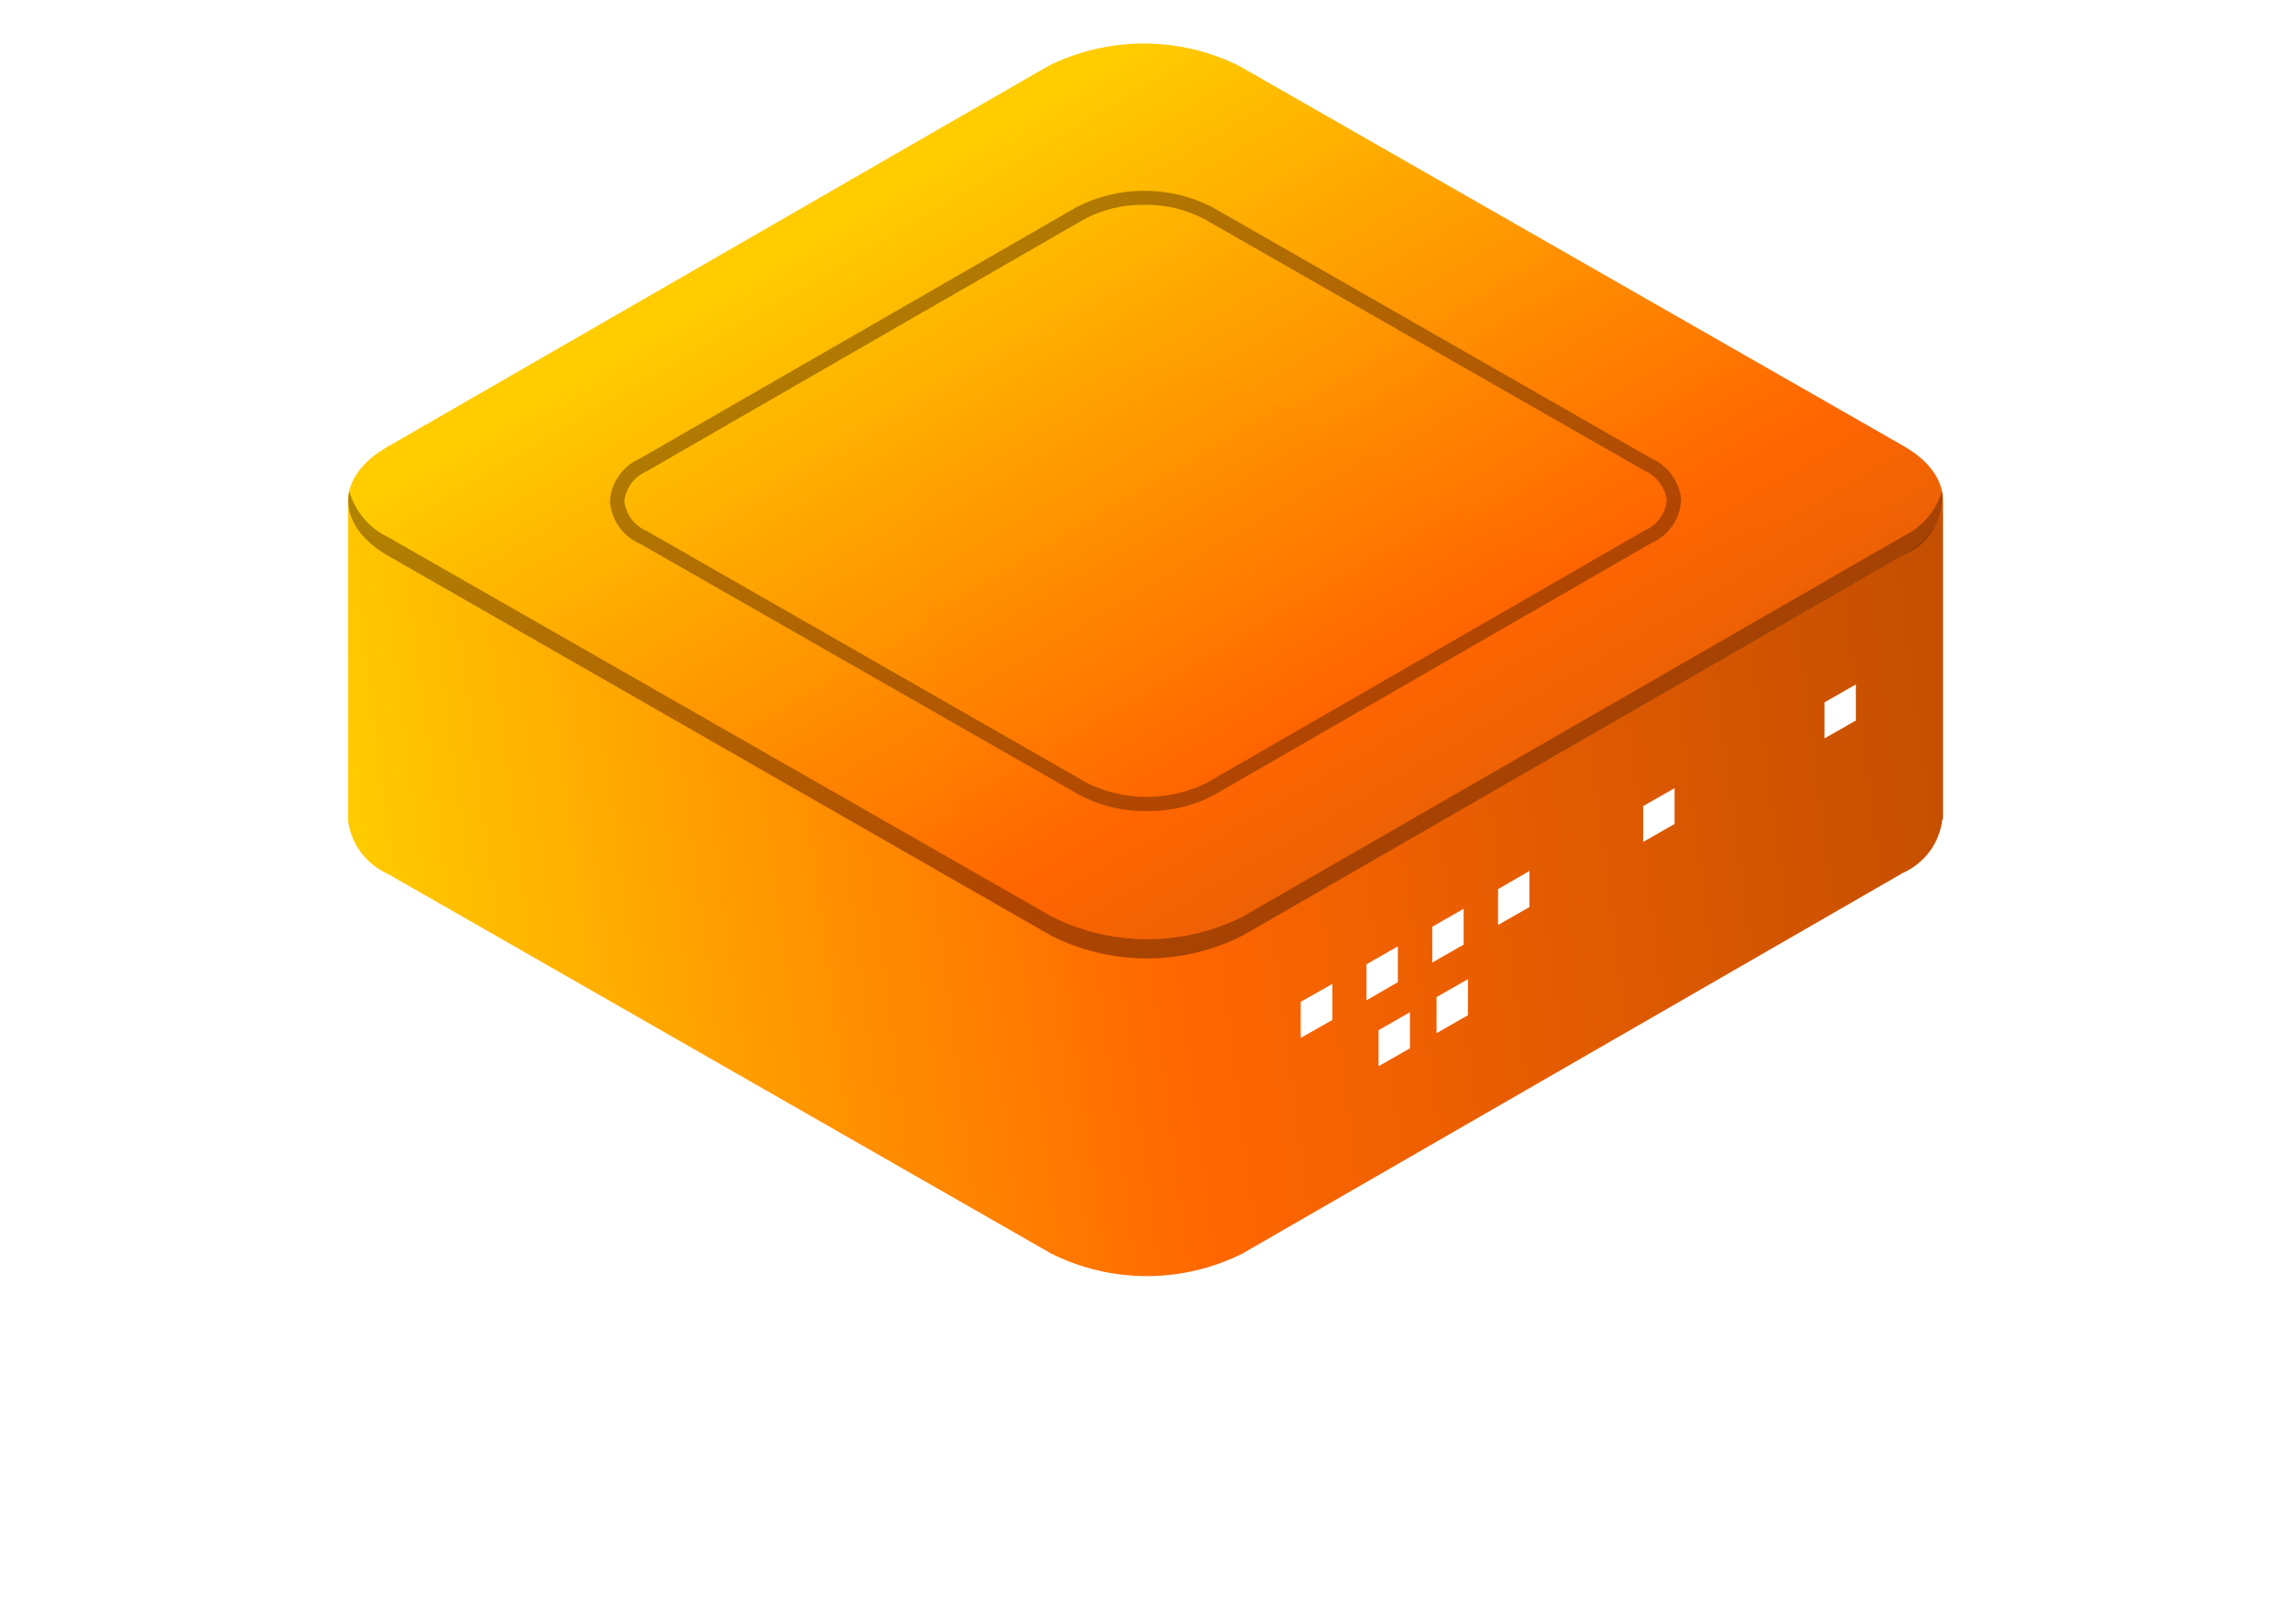 <svg width="158" height="112" viewBox="0 0 158 112" fill="none" xmlns="http://www.w3.org/2000/svg">
<g filter="url(#filter0_d)">
<path d="M134 56.426V34.677L106.293 38.347L85.513 26.461C83.468 25.437 81.208 24.904 78.916 24.904C76.624 24.904 74.364 25.437 72.318 26.461L69.028 28.502L24.004 34.454V56.598C24.106 57.386 24.409 58.135 24.885 58.774C25.361 59.413 25.994 59.922 26.723 60.251L72.491 86.443C74.537 87.467 76.797 88 79.089 88C81.381 88 83.641 87.467 85.686 86.443L131.229 60.2C131.959 59.874 132.592 59.37 133.068 58.733C133.544 58.096 133.847 57.349 133.948 56.563L134 56.426Z" fill="url(#paint0_linear)"/>
</g>
<path d="M131.264 30.749L85.479 4.557C83.433 3.533 81.173 3 78.881 3C76.589 3 74.329 3.533 72.283 4.557L26.74 30.8C23.087 32.876 23.087 36.255 26.74 38.347L72.491 64.522C74.534 65.554 76.795 66.092 79.089 66.092C81.382 66.092 83.643 65.554 85.686 64.522L131.229 38.296C134.918 36.203 134.918 32.824 131.264 30.749Z" fill="url(#paint1_linear)"/>
<path opacity="0.4" d="M79.089 55.929C77.478 55.965 75.885 55.587 74.465 54.831L44.126 37.49C43.544 37.236 43.043 36.827 42.68 36.31C42.316 35.793 42.104 35.186 42.066 34.557C42.104 33.927 42.316 33.321 42.68 32.803C43.043 32.286 43.544 31.878 44.126 31.624L74.309 14.248C75.739 13.529 77.32 13.155 78.924 13.155C80.528 13.155 82.109 13.529 83.539 14.248L113.878 31.606C114.458 31.859 114.957 32.265 115.32 32.779C115.683 33.293 115.897 33.896 115.939 34.522C115.9 35.152 115.688 35.758 115.324 36.276C114.961 36.793 114.46 37.201 113.878 37.456L83.712 54.831C82.291 55.582 80.699 55.96 79.089 55.929ZM78.915 14.128C77.48 14.101 76.061 14.438 74.794 15.106L44.628 32.481C44.205 32.659 43.836 32.945 43.559 33.309C43.282 33.674 43.108 34.104 43.053 34.557C43.108 35.009 43.282 35.44 43.559 35.804C43.836 36.169 44.205 36.454 44.628 36.632L74.967 53.99C76.247 54.624 77.658 54.955 79.089 54.955C80.519 54.955 81.93 54.624 83.21 53.99L113.393 36.598C113.816 36.42 114.183 36.135 114.457 35.77C114.731 35.405 114.902 34.974 114.952 34.522C114.896 34.072 114.724 33.644 114.45 33.28C114.177 32.916 113.813 32.629 113.393 32.447L83.054 15.106C81.781 14.435 80.357 14.099 78.915 14.128Z" fill="#3E1803"/>
<path d="M91.886 70.337L89.704 71.572V69.085L91.886 67.85V70.337Z" fill="white"/>
<path d="M96.405 67.73L94.241 68.982V66.495L96.405 65.26V67.73Z" fill="white"/>
<path d="M100.942 65.14L98.778 66.375V63.905L100.942 62.67V65.14Z" fill="white"/>
<path d="M97.237 72.292L95.072 73.527V71.04L97.237 69.805V72.292Z" fill="white"/>
<path d="M101.237 70.011L99.072 71.246V68.759L101.237 67.524V70.011Z" fill="white"/>
<path d="M115.488 56.821L113.324 58.056V55.586L115.488 54.351V56.821Z" fill="white"/>
<path d="M127.991 49.685L125.826 50.92V48.433L127.991 47.198V49.685Z" fill="white"/>
<path d="M105.479 62.55L103.315 63.785V61.315L105.479 60.062V62.55Z" fill="white"/>
<path opacity="0.4" d="M131.264 36.975L85.721 63.202C83.678 64.233 81.417 64.771 79.124 64.771C76.83 64.771 74.569 64.233 72.526 63.202L26.74 37.027C26.098 36.717 25.53 36.275 25.073 35.731C24.616 35.187 24.282 34.553 24.091 33.871C23.745 35.449 24.628 37.095 26.74 38.313L72.491 64.522C74.534 65.554 76.795 66.092 79.089 66.092C81.382 66.092 83.643 65.554 85.686 64.522L131.229 38.296C132.106 37.952 132.845 37.334 133.333 36.534C133.821 35.735 134.031 34.799 133.931 33.871C133.73 34.544 133.389 35.168 132.929 35.703C132.47 36.237 131.903 36.671 131.264 36.975Z" fill="#3E1803"/>
<defs>
<filter id="filter0_d" x="0.004" y="0.904" width="157.996" height="111.096" filterUnits="userSpaceOnUse" color-interpolation-filters="sRGB">
<feFlood flood-opacity="0" result="BackgroundImageFix"/>
<feColorMatrix in="SourceAlpha" type="matrix" values="0 0 0 0 0 0 0 0 0 0 0 0 0 0 0 0 0 0 127 0"/>
<feOffset/>
<feGaussianBlur stdDeviation="12"/>
<feColorMatrix type="matrix" values="0 0 0 0 1 0 0 0 0 0.591 0 0 0 0 0.212 0 0 0 0.6 0"/>
<feBlend mode="normal" in2="BackgroundImageFix" result="effect1_dropShadow"/>
<feBlend mode="normal" in="SourceGraphic" in2="effect1_dropShadow" result="shape"/>
</filter>
<linearGradient id="paint0_linear" x1="134" y1="59.667" x2="25.938" y2="73.751" gradientUnits="userSpaceOnUse">
<stop stop-color="#C64F00" stop-opacity="0.995"/>
<stop offset="0.493" stop-color="#FF6600" stop-opacity="0.997"/>
<stop offset="1" stop-color="#FFCC00"/>
</linearGradient>
<linearGradient id="paint1_linear" x1="106.5" y1="69.111" x2="70.501" y2="8.007" gradientUnits="userSpaceOnUse">
<stop stop-color="#D25A0B" stop-opacity="0.995"/>
<stop offset="0.356" stop-color="#FF6600" stop-opacity="0.995"/>
<stop offset="1" stop-color="#FFCC00"/>
</linearGradient>
</defs>
</svg>
